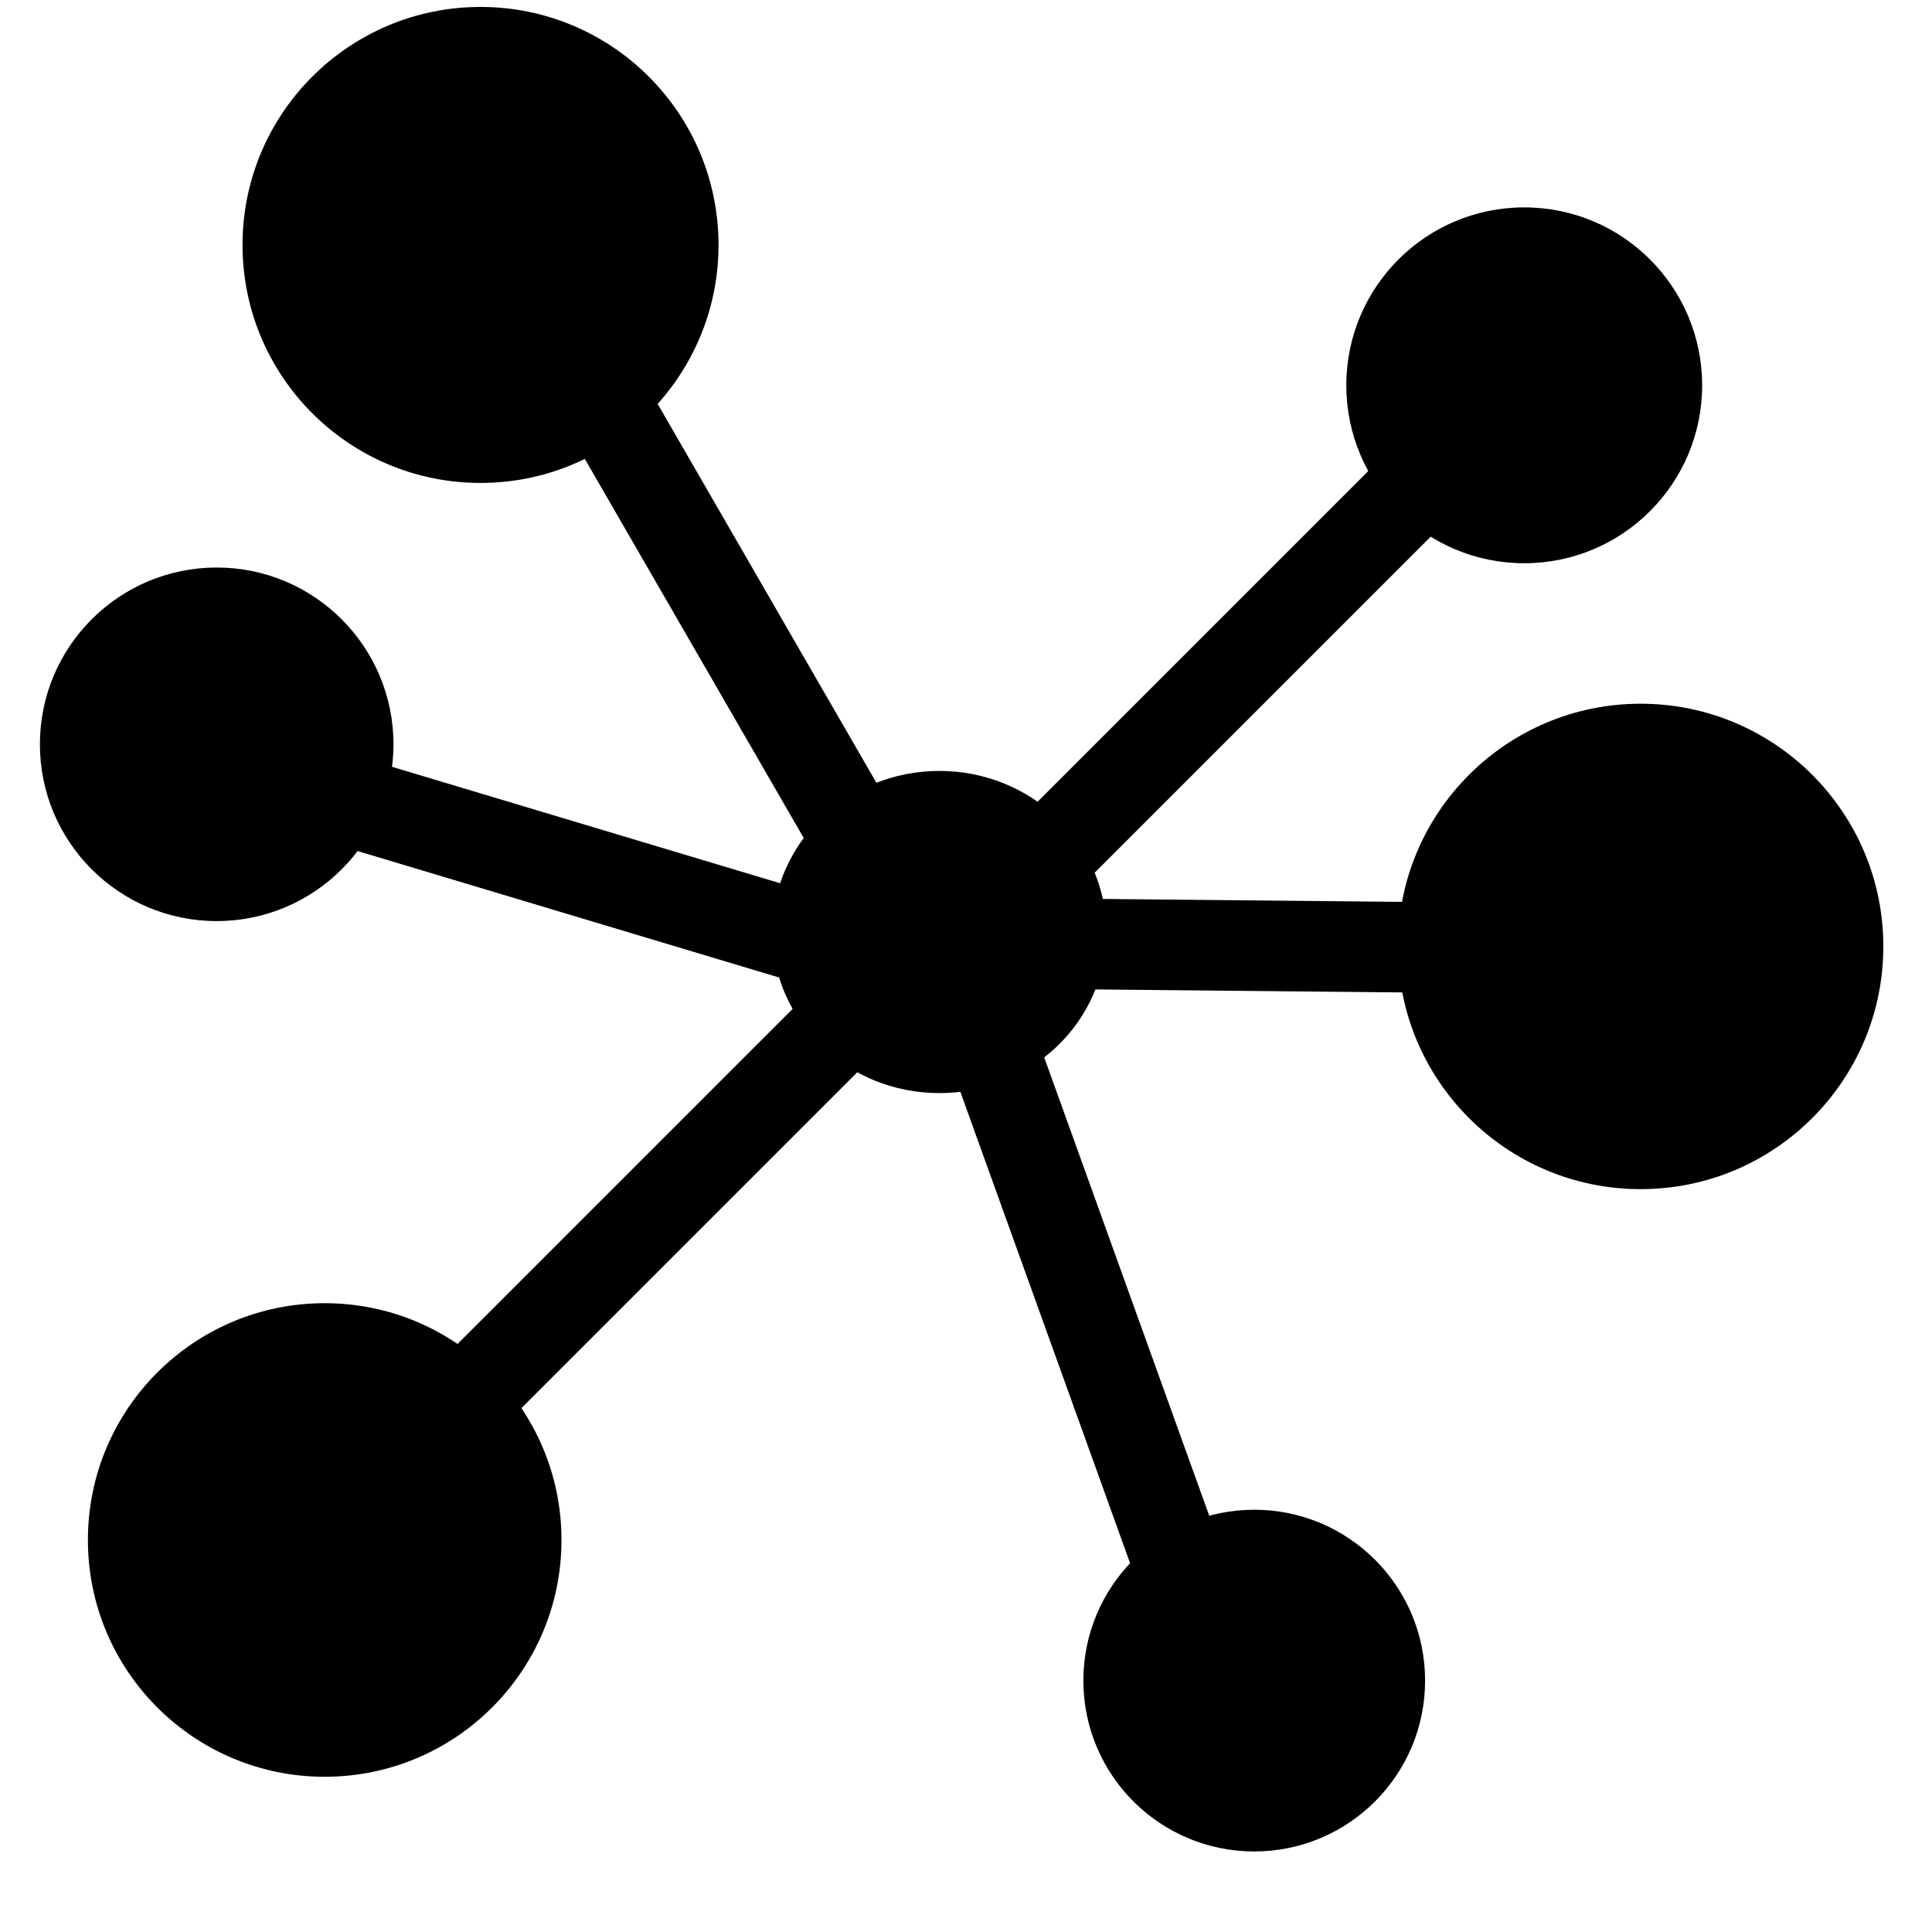 <?xml version="1.0" encoding="UTF-8"?>
<svg version="1.1" viewBox="0 0 32 32" xmlns="http://www.w3.org/2000/svg" xmlns:cc="http://creativecommons.org/ns#" xmlns:dc="http://purl.org/dc/elements/1.1/" xmlns:rdf="http://www.w3.org/1999/02/22-rdf-syntax-ns#">
   <rect class="cls-1" width="32" height="32" style="fill: none"/>
   <ellipse cx="15.559" cy="15.437" rx="2.343" ry="2.245" fill-rule="evenodd" stroke="#000" stroke-width=".846"/>
   <circle cx="25.246" cy="6.382" r="2.947" fill-rule="evenodd"/>
   <circle cx="3.589" cy="12.328" r="2.928" fill-rule="evenodd"/>
   <circle cx="7.959" cy="4.057" r="3.942" fill-rule="evenodd"/>
   <circle cx="27.174" cy="15.676" r="4.02" fill-rule="evenodd"/>
   <path d="m16.936 14.589 6.846-6.846z" fill="none" stroke="#000" stroke-width="1.5"/>
   <path d="m6.955 23.944 6.846-6.846z" fill="none" stroke="#000" stroke-width="1.5"/>
   <path d="m13.968 13.516-4.841-8.384z" fill="none" stroke="#000" stroke-width="1.5"/>
   <path d="m19.586 26.089-3.28-9.109z" fill="none" stroke="#000" stroke-width="1.5"/>
   <path d="m14.819 15.982-9.273-2.782z" fill="none" stroke="#000" stroke-width="1.5"/>
   <circle cx="5.378" cy="25.507" r="3.922" fill-rule="evenodd"/>
   <path d="m17.668 15.634 6.782 0.066z" fill="none" stroke="#000" stroke-width="1.5"/>
   <circle cx="20.774" cy="27.836" r="2.83" fill-rule="evenodd"/>
</svg>
